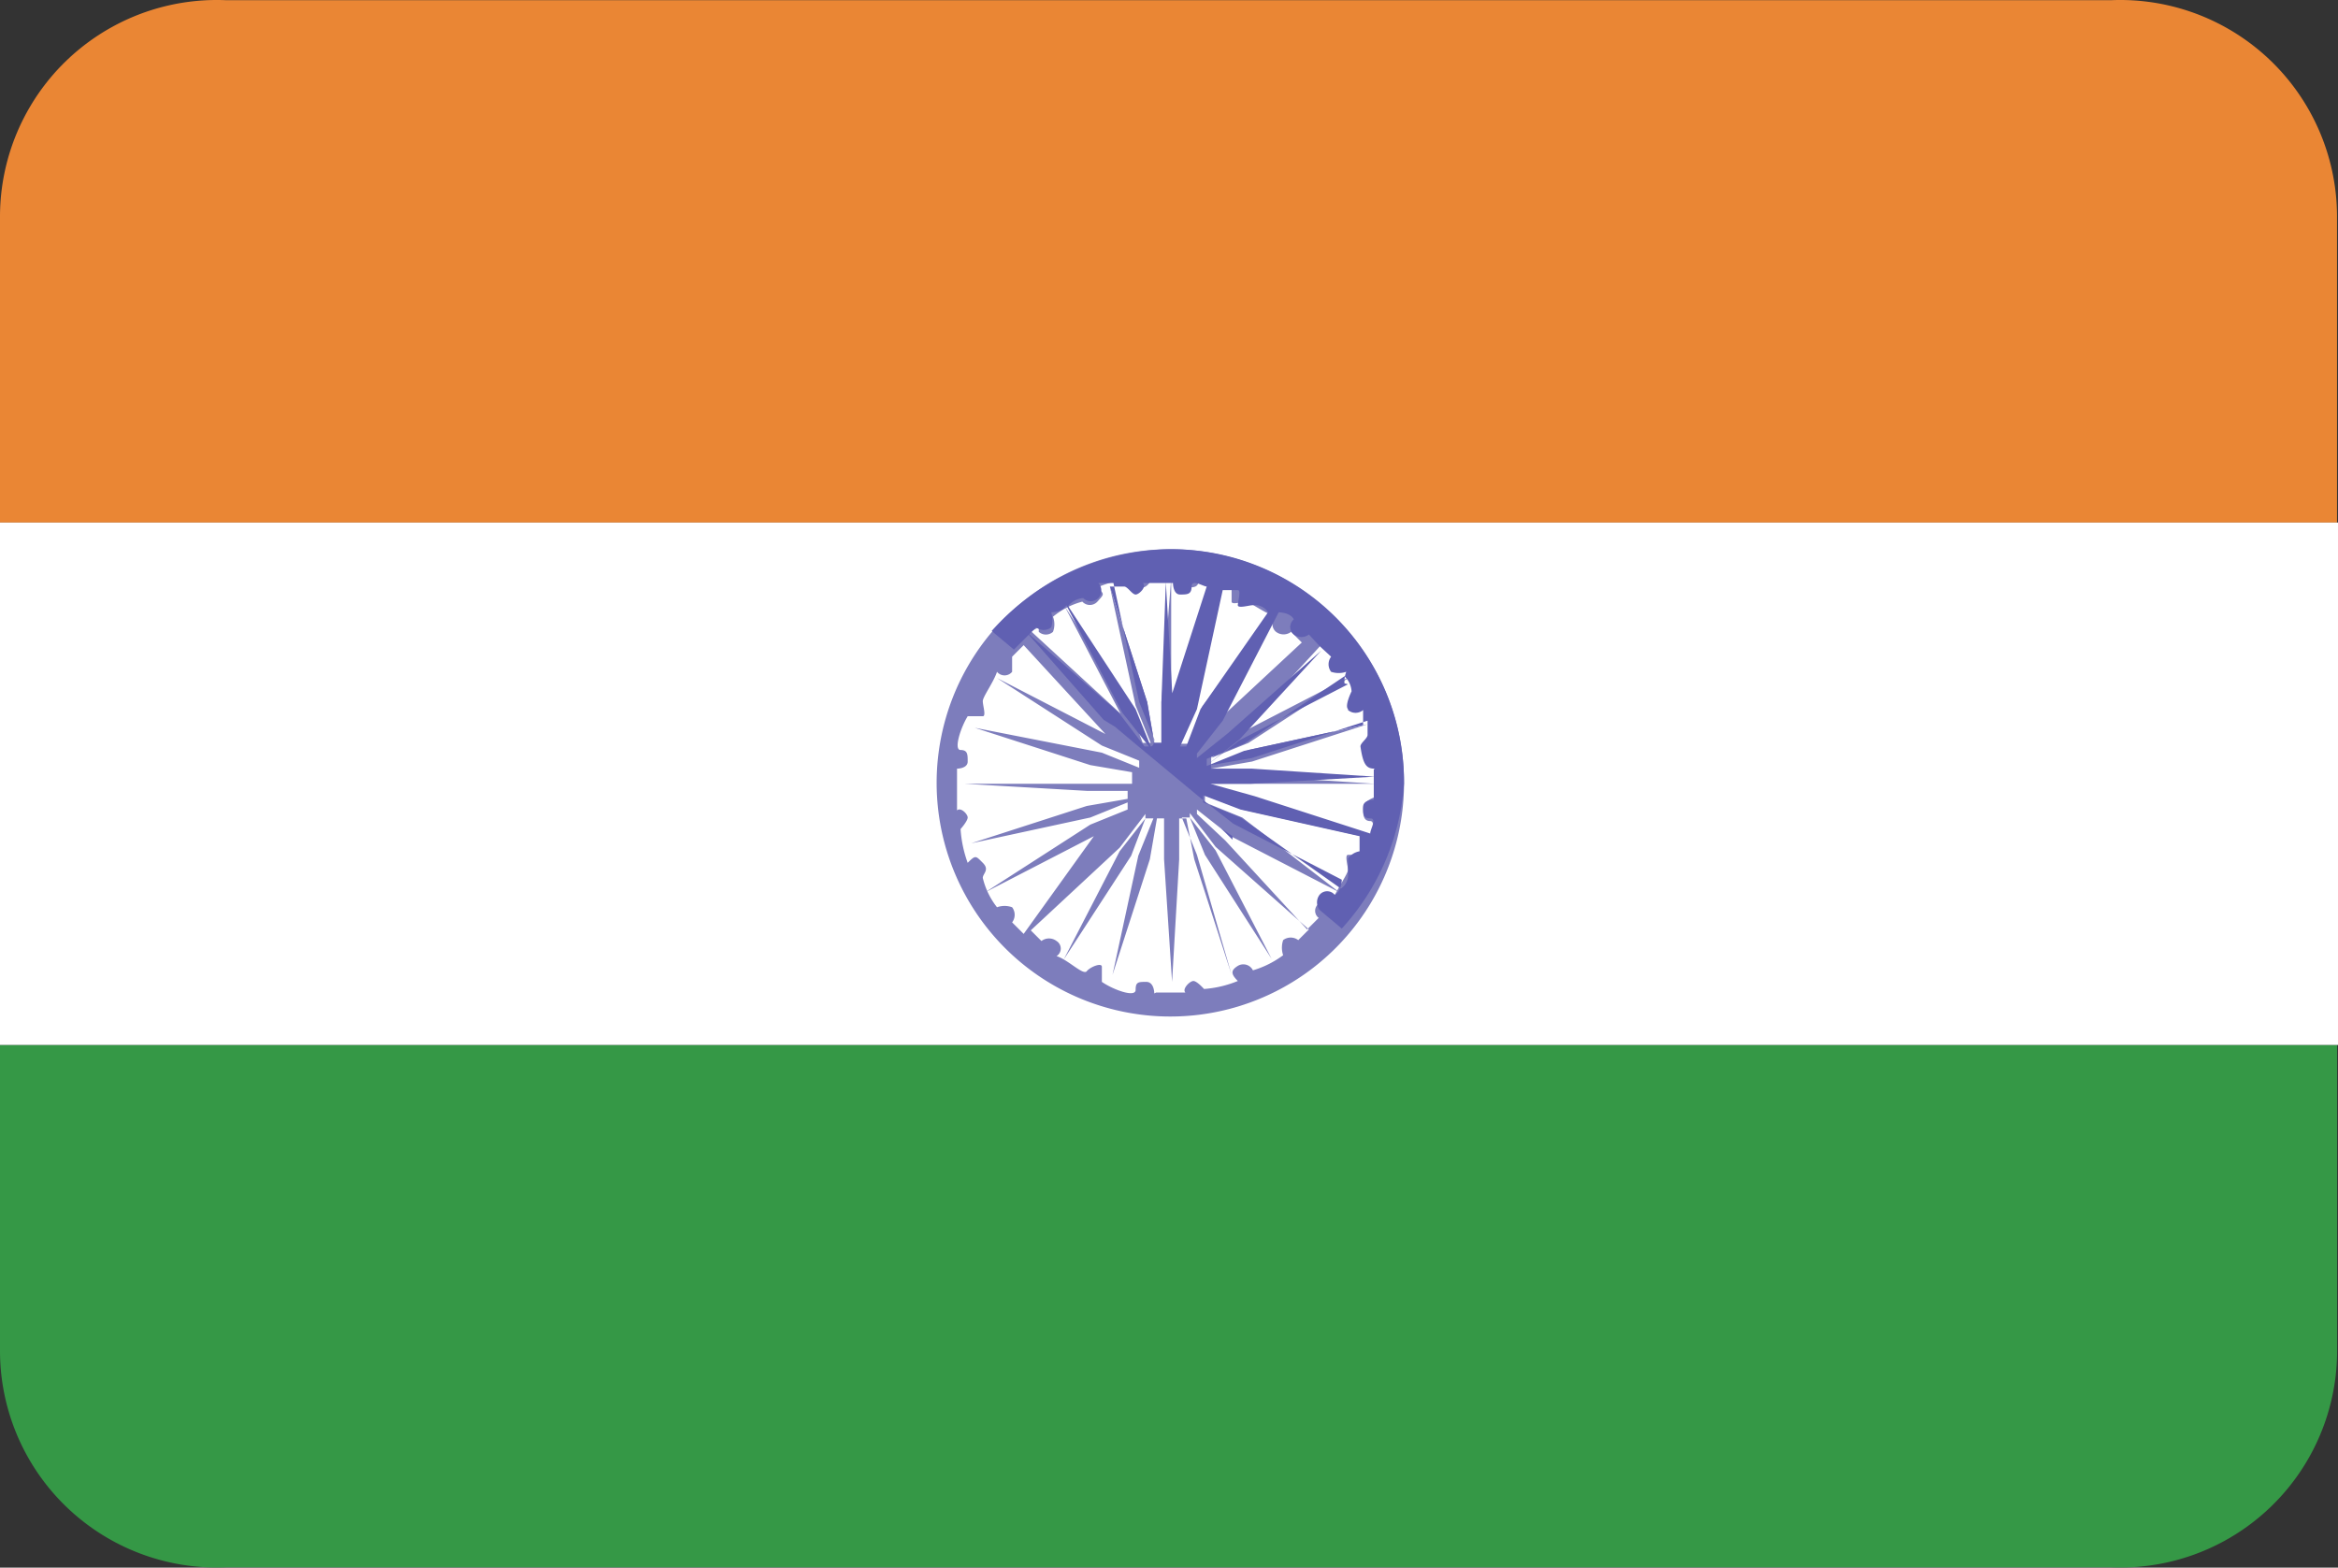 <svg xmlns="http://www.w3.org/2000/svg" width="26.311" height="17.645" viewBox="0 0 26.311 17.645">
  <rect x="0" y="0" width="26.311" height="17.645" fill="#333333" stroke="none"/>
  <g id="india" transform="translate(-0.53 -0.178)">
    <path id="Path_81" data-name="Path 81" d="M.53,11.94v3.44a2.44,2.44,0,0,0,2.54,2.44H24.291a2.44,2.44,0,0,0,2.54-2.44V11.94Z" transform="translate(0 0)" fill="#359846"/>
    <path id="Path_82" data-name="Path 82" d="M24.291.18H3.07A2.44,2.44,0,0,0,.53,2.62V6.06h26.3V2.62A2.44,2.44,0,0,0,24.291.18Z" transform="translate(0 0)" fill="#ea8634"/>
    <rect id="Rectangle_39" data-name="Rectangle 39" width="26.311" height="5.88" transform="translate(0.53 6.06)" fill="#fff"/>
    <path id="Path_83" data-name="Path 83" d="M13.69,6.36a2.63,2.63,0,1,0,1.87.77,2.64,2.64,0,0,0-1.87-.77Zm2.18,2.93c0,.05,0,.13.08.13s0,.25-.08.38H15.7c-.04,0,0,.13,0,.17s-.12.21-.17.33c0,0-.12,0-.16.05a.1.1,0,0,0,0,.16l-.13.13-.92-1L14,9.34V9.29l.38.3,1.22.63-1.09-.84-.42-.17V9.13l.42.16,1.34.3-1.3-.42-.46-.09V9H16l-1.38-.09-.46.05V8.83l.46-.08,1.3-.42-1.34.29-.42.17V8.71l.42-.17,1.17-.76-1.22.63-.37.3V8.66l.38-.29.92-1,.13.13a.12.12,0,0,0,0,.16h.17a1,1,0,0,1,.17.33.13.13,0,0,0-.05.17c.05,0,.09.08.17,0a1.31,1.31,0,0,1,.09.38s-.09.08-.09.13.09.12.13.08v.34C15.91,9.17,15.87,9.21,15.87,9.29Zm-3.65-2a.12.12,0,0,0,.16,0,.24.24,0,0,0,0-.17.86.86,0,0,1,.33-.17.115.115,0,0,0,.17,0c.08-.09.08-.08,0-.16a1.05,1.05,0,0,1,.38-.09s.08.09.13.09.12-.09.08-.13h.34s0,.13.08.13.13,0,.13-.09.25,0,.37.09v.16c0,.04.12,0,.16,0s.21.13.34.17a.11.11,0,0,0,0,.17.14.14,0,0,0,.17,0l.12.12-1,.93-.3.37h0l.29-.38L14.9,7l-.84,1.13-.16.42h-.09L14,8.12l.29-1.34-.42,1.3-.08.46h-.08V6.69L13.6,8.08v.46h-.08l-.08-.46-.42-1.3.29,1.34.17.42h-.09l-.16-.42L12.51,7l.63,1.21.29.38h0l-.29-.38-1-.92s-.01-.01.08-.05Zm-.17,3.4-.13-.13a.14.14,0,0,0,0-.17.25.25,0,0,0-.17,0,.85.85,0,0,1-.16-.33c0-.05.08-.09,0-.17s-.08-.09-.17,0a1.36,1.36,0,0,1-.08-.38s.08-.09.08-.13-.08-.12-.12-.08V8.83s.12,0,.12-.08,0-.13-.08-.13,0-.25.08-.38h.17c.04,0,0-.12,0-.17s.12-.21.16-.33a.11.11,0,0,0,.17,0c0-.09,0-.13,0-.17l.13-.13.92,1,.38.3h0l-.38-.3-1.22-.63,1.18.76.42.17v.08l-.42-.17L11.5,8.37l1.3.42.47.08V9H11.38l1.38.08h.46v.09l-.46.08-1.3.42,1.34-.29.42-.17v.08l-.42.17-1.18.76,1.22-.63.38-.3h0l-.38.3Zm1.47.67s0-.13-.09-.13-.12,0-.12.09-.25,0-.38-.09v-.17c0-.05-.13,0-.17.05s-.21-.13-.34-.17a.1.1,0,0,0,0-.17.14.14,0,0,0-.17,0l-.12-.12,1-.93.29-.38v.05l-.29.37-.63,1.22.76-1.17.16-.42h.09l-.17.42-.29,1.34.42-1.3.08-.46h.08v.46l.09,1.38.08-1.38V9.39h.08l.09.46.42,1.3L14,9.8l-.17-.42h.09l.17.42.75,1.17-.63-1.22-.29-.37V9.33l.29.38,1.05.93-.12.12a.14.14,0,0,0-.17,0,.27.27,0,0,0,0,.17,1.08,1.08,0,0,1-.34.17.12.12,0,0,0-.17-.05c-.08.05-.08.09,0,.17a1.24,1.24,0,0,1-.38.09s-.08-.09-.12-.09-.13.09-.09.13h-.33Z" transform="translate(0 0)" fill="#7d7dbc"/>
    <path id="Path_84" data-name="Path 84" d="M14.27,9.5l.13.13V9.59Z" transform="translate(0 0)" fill="#6060b2"/>
    <path id="Path_85" data-name="Path 85" d="M13.69,6.36a2.74,2.74,0,0,0-2,.92l.25.21.13-.13.12-.12a.14.14,0,0,0,.17,0,.28.28,0,0,0,0-.17s.13,0,.17-.08l.63,1.21.3.38h-.05l-.29-.38-1.05-.92.88,1,.13.08.25.21h0l.71.59h0l.37.29,1.22.63s0,.13-.08.17a.11.11,0,0,0-.17,0,.14.14,0,0,0,0,.17h0l.25.21A2.69,2.69,0,0,0,16.33,9a2.62,2.62,0,0,0-2.64-2.64Zm-.21,2.22-.17-.42L12.55,7a.24.24,0,0,1,.17-.09.12.12,0,0,0,.17,0,.124.124,0,0,0,0-.17h.17l.29,1.34.17.42S13.52,8.58,13.48,8.58Zm.25,0V8.12l-.08-1.39L13.6,8.08v.46h-.08l-.08-.46-.42-1.3h.16c.04,0,.09.09.13.09s.13-.09.08-.13h.34s0,.13.08.13.13,0,.13-.09.13,0,.17,0l-.42,1.3-.09.46Zm.08,0L14,8.16l.29-1.34h.17c.04,0,0,.13,0,.17s.13,0,.17,0a.174.174,0,0,1,.17.08l-.76,1.09-.16.42ZM15.7,9.84v.17a.181.181,0,0,1-.08.17l-1.13-.8-.42-.17V9.13l.42.16,1.34.3v.17A.21.21,0,0,0,15.7,9.84Zm.29-1v.34s-.12,0-.12.08,0,.13.08.13,0,.12,0,.17l-1.3-.42L14.15,9h.46L16,8.92l-1.38-.09h-.46V8.79l.46-.08,1.3-.42v.16c0,.04-.08.09-.08.13.03.21.07.25.16.25Zm-.29-.67a.13.13,0,0,0,.17,0v.17l-1.34.29-.42.17V8.72l.42-.17,1.13-.76a.25.25,0,0,1,.08.17s-.08.16-.04.2Zm0-.29-1.22.63-.38.29h0l.38-.3.92-1-1.05.93L14,8.71V8.66l.29-.37.63-1.22s.13,0,.17.08a.11.11,0,0,0,0,.17.14.14,0,0,0,.17,0l.12.13.13.12a.14.14,0,0,0,0,.17.27.27,0,0,0,.17,0,.317.317,0,0,0-.02.13Z" transform="translate(0 0)" fill="#6060b2"/>
  </g>
</svg>
